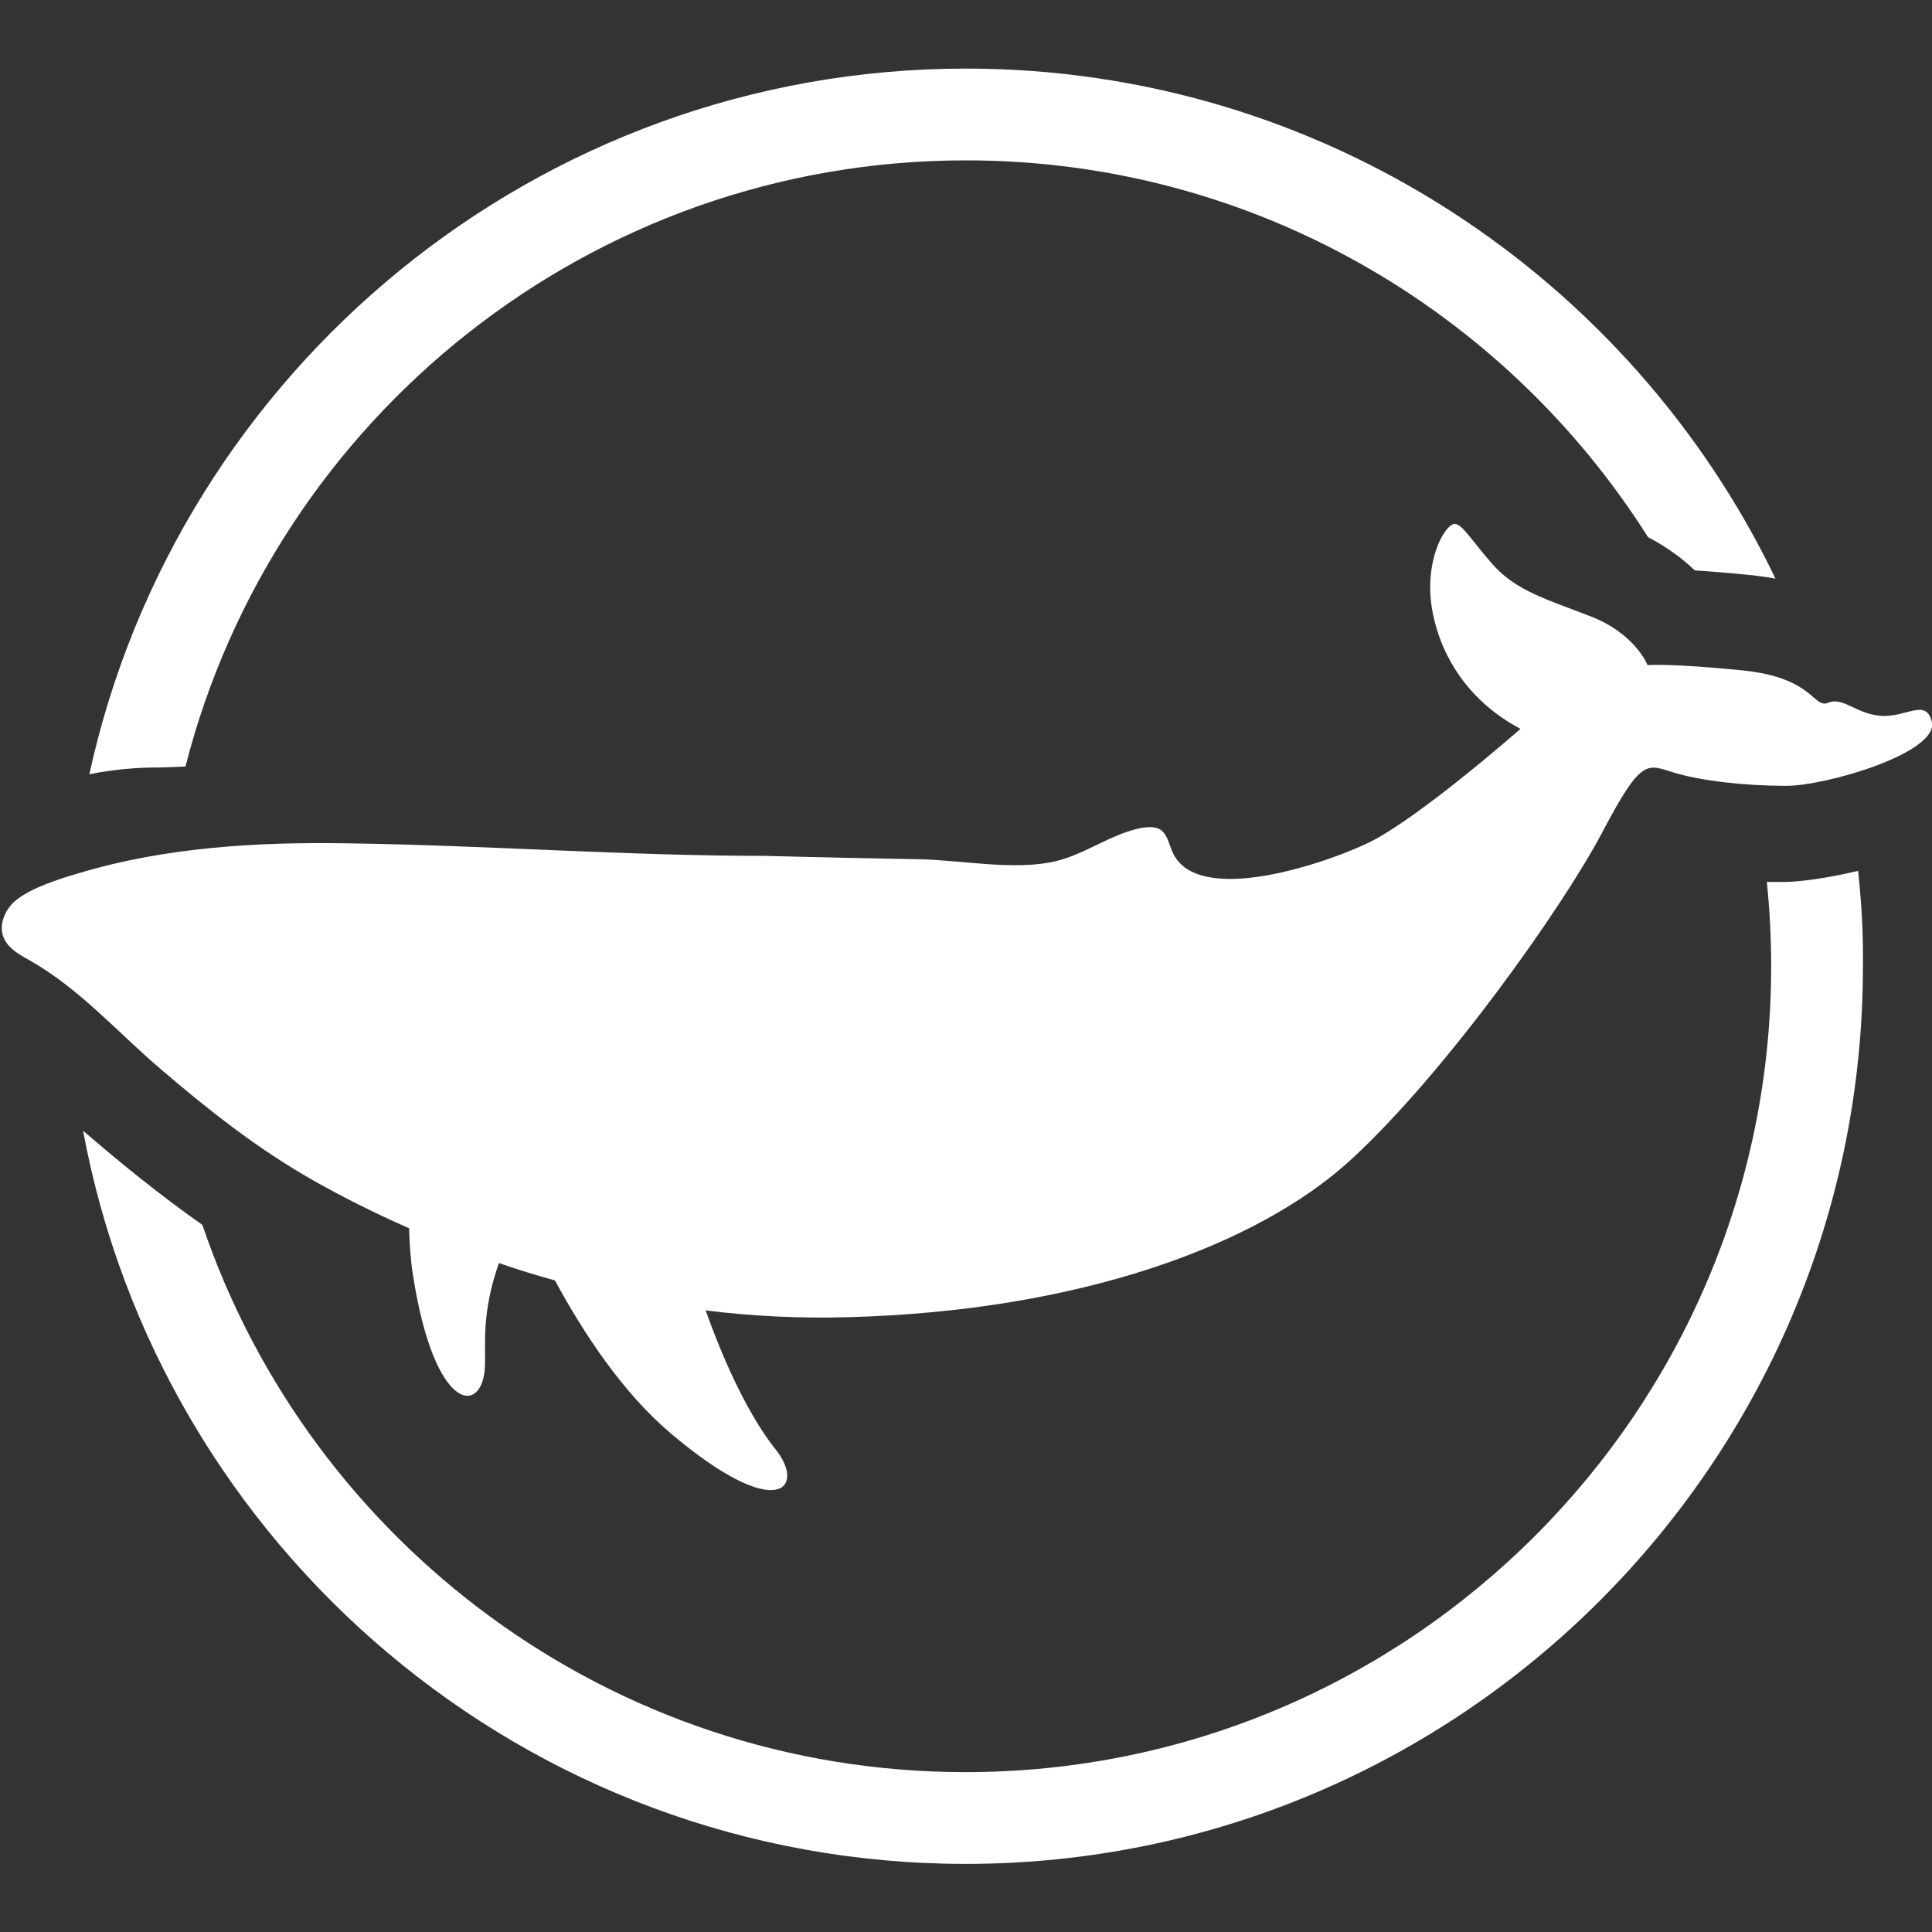 <?xml version="1.0" encoding="utf-8"?>
<!-- Generator: Adobe Illustrator 22.0.1, SVG Export Plug-In . SVG Version: 6.00 Build 0)  -->
<svg version="1.1" id="Layer_1" xmlns="http://www.w3.org/2000/svg" xmlns:xlink="http://www.w3.org/1999/xlink" x="0px" y="0px"
	 viewBox="0 0 400 400" style="enable-background:new 0 0 400 400;" xml:space="preserve">
<rect x="0" y="0" width="400" height="400" fill="#333333" stroke="none"/>
<style type="text/css">
	.st0{fill:#FFFFFF;}
</style>
<g id="ceu">
</g>
<g id="mar">
</g>
<g id="terra">
</g>
<g id="Layer_5">
</g>
<g id="Layer_6">
</g>
<path class="st0" d="M399.9,149.2c-1.3-4.6-5.3-0.6-10.5-1c-5.2-0.4-7.8-4-10.9-2.7c-3.1,1.3-2.9-5.2-17.7-6.7
	c-14.9-1.5-19.7-1.1-19.7-1.1s-2.5-6.5-11.8-10.1c-9.3-3.6-15.5-5.3-20.4-10.9s-6.7-9.2-8.4-8c-1.7,1.1-4.4,5.9-4.4,13
	c0,7.1,3.6,21.2,18.7,29.2c0,0-20.8,18.3-31.3,23.5c-7.9,3.9-35.7,13.8-40.8,1.9c-0.7-1.6-1-3.5-2.4-4.5c-1.1-0.7-2.6-0.6-3.9-0.4
	c-6.3,1.2-11.6,5.4-17.8,6.9c-8.5,2-19.3-0.2-28.1-0.4c-10.6-0.2-21.3-0.4-31.9-0.7c-29,0-57.9-2.2-86.8-2.6
	c-18.5-0.3-37.4,0.8-55.2,6.1c-4.1,1.2-10,3-13.3,5.7c-2.2,1.8-3.6,4.9-2.6,7.6c0.9,2.3,3.2,3.6,5.4,4.8c10.5,6,18,14.7,27,22.4
	c9.9,8.5,20.3,16.7,31.6,23.1c5.8,3.3,12.5,6.7,20,10c0.1,3.3,0.3,6.6,0.8,9.7c4.5,28.9,14.5,29,14.9,18.9
	c0.2-4.4-0.8-10.9,2.9-21.4c3.7,1.3,7.6,2.5,11.6,3.6c6,11.1,14.1,23.3,23.9,31.6c22.3,18.9,28.1,11.3,21.8,3.4
	c-3.8-4.7-9.2-13.9-14.5-28.8c9.5,1.2,19.4,1.7,29.8,1.4c47.3-1.3,84.3-14.7,103.8-32.6s43.9-52.3,52.1-67.9s9.2-13.9,14.9-12.2
	c5.7,1.7,14.7,2.7,23.1,2.7S402,155.7,399.9,149.2z"/>
<g>
	<path class="st0" d="M384.7,180.3c-6.7,1.6-12.5,2.3-15.2,2.3c-1,0-2.2,0-3.7,0c0.6,5.7,0.9,11.6,0.9,17.5
		c0,92-74.8,166.8-166.8,166.8c-73.3,0-135.7-47.5-158-113.3c-8.7-6.1-17.3-13.1-24.7-19.5c16,86.3,91.8,151.8,182.7,151.8
		c102.4,0,185.8-83.3,185.8-185.8C385.8,193.4,385.4,186.8,384.7,180.3z M38.4,158.7C56.8,86.6,122.3,33.2,200,33.2
		c59.4,0,111.6,31.2,141.2,78c3.8,2,7.1,4.4,9.7,6.9c3.1,0.2,7,0.5,11.9,1c1.7,0.2,3.3,0.4,4.8,0.7C337.6,57.4,273.7,14.2,200,14.2
		c-88.8,0-163.3,62.7-181.5,146.1c4.9-1,9.8-1.4,14.1-1.4C34,158.9,36,158.8,38.4,158.7z"/>
</g>
</svg>
